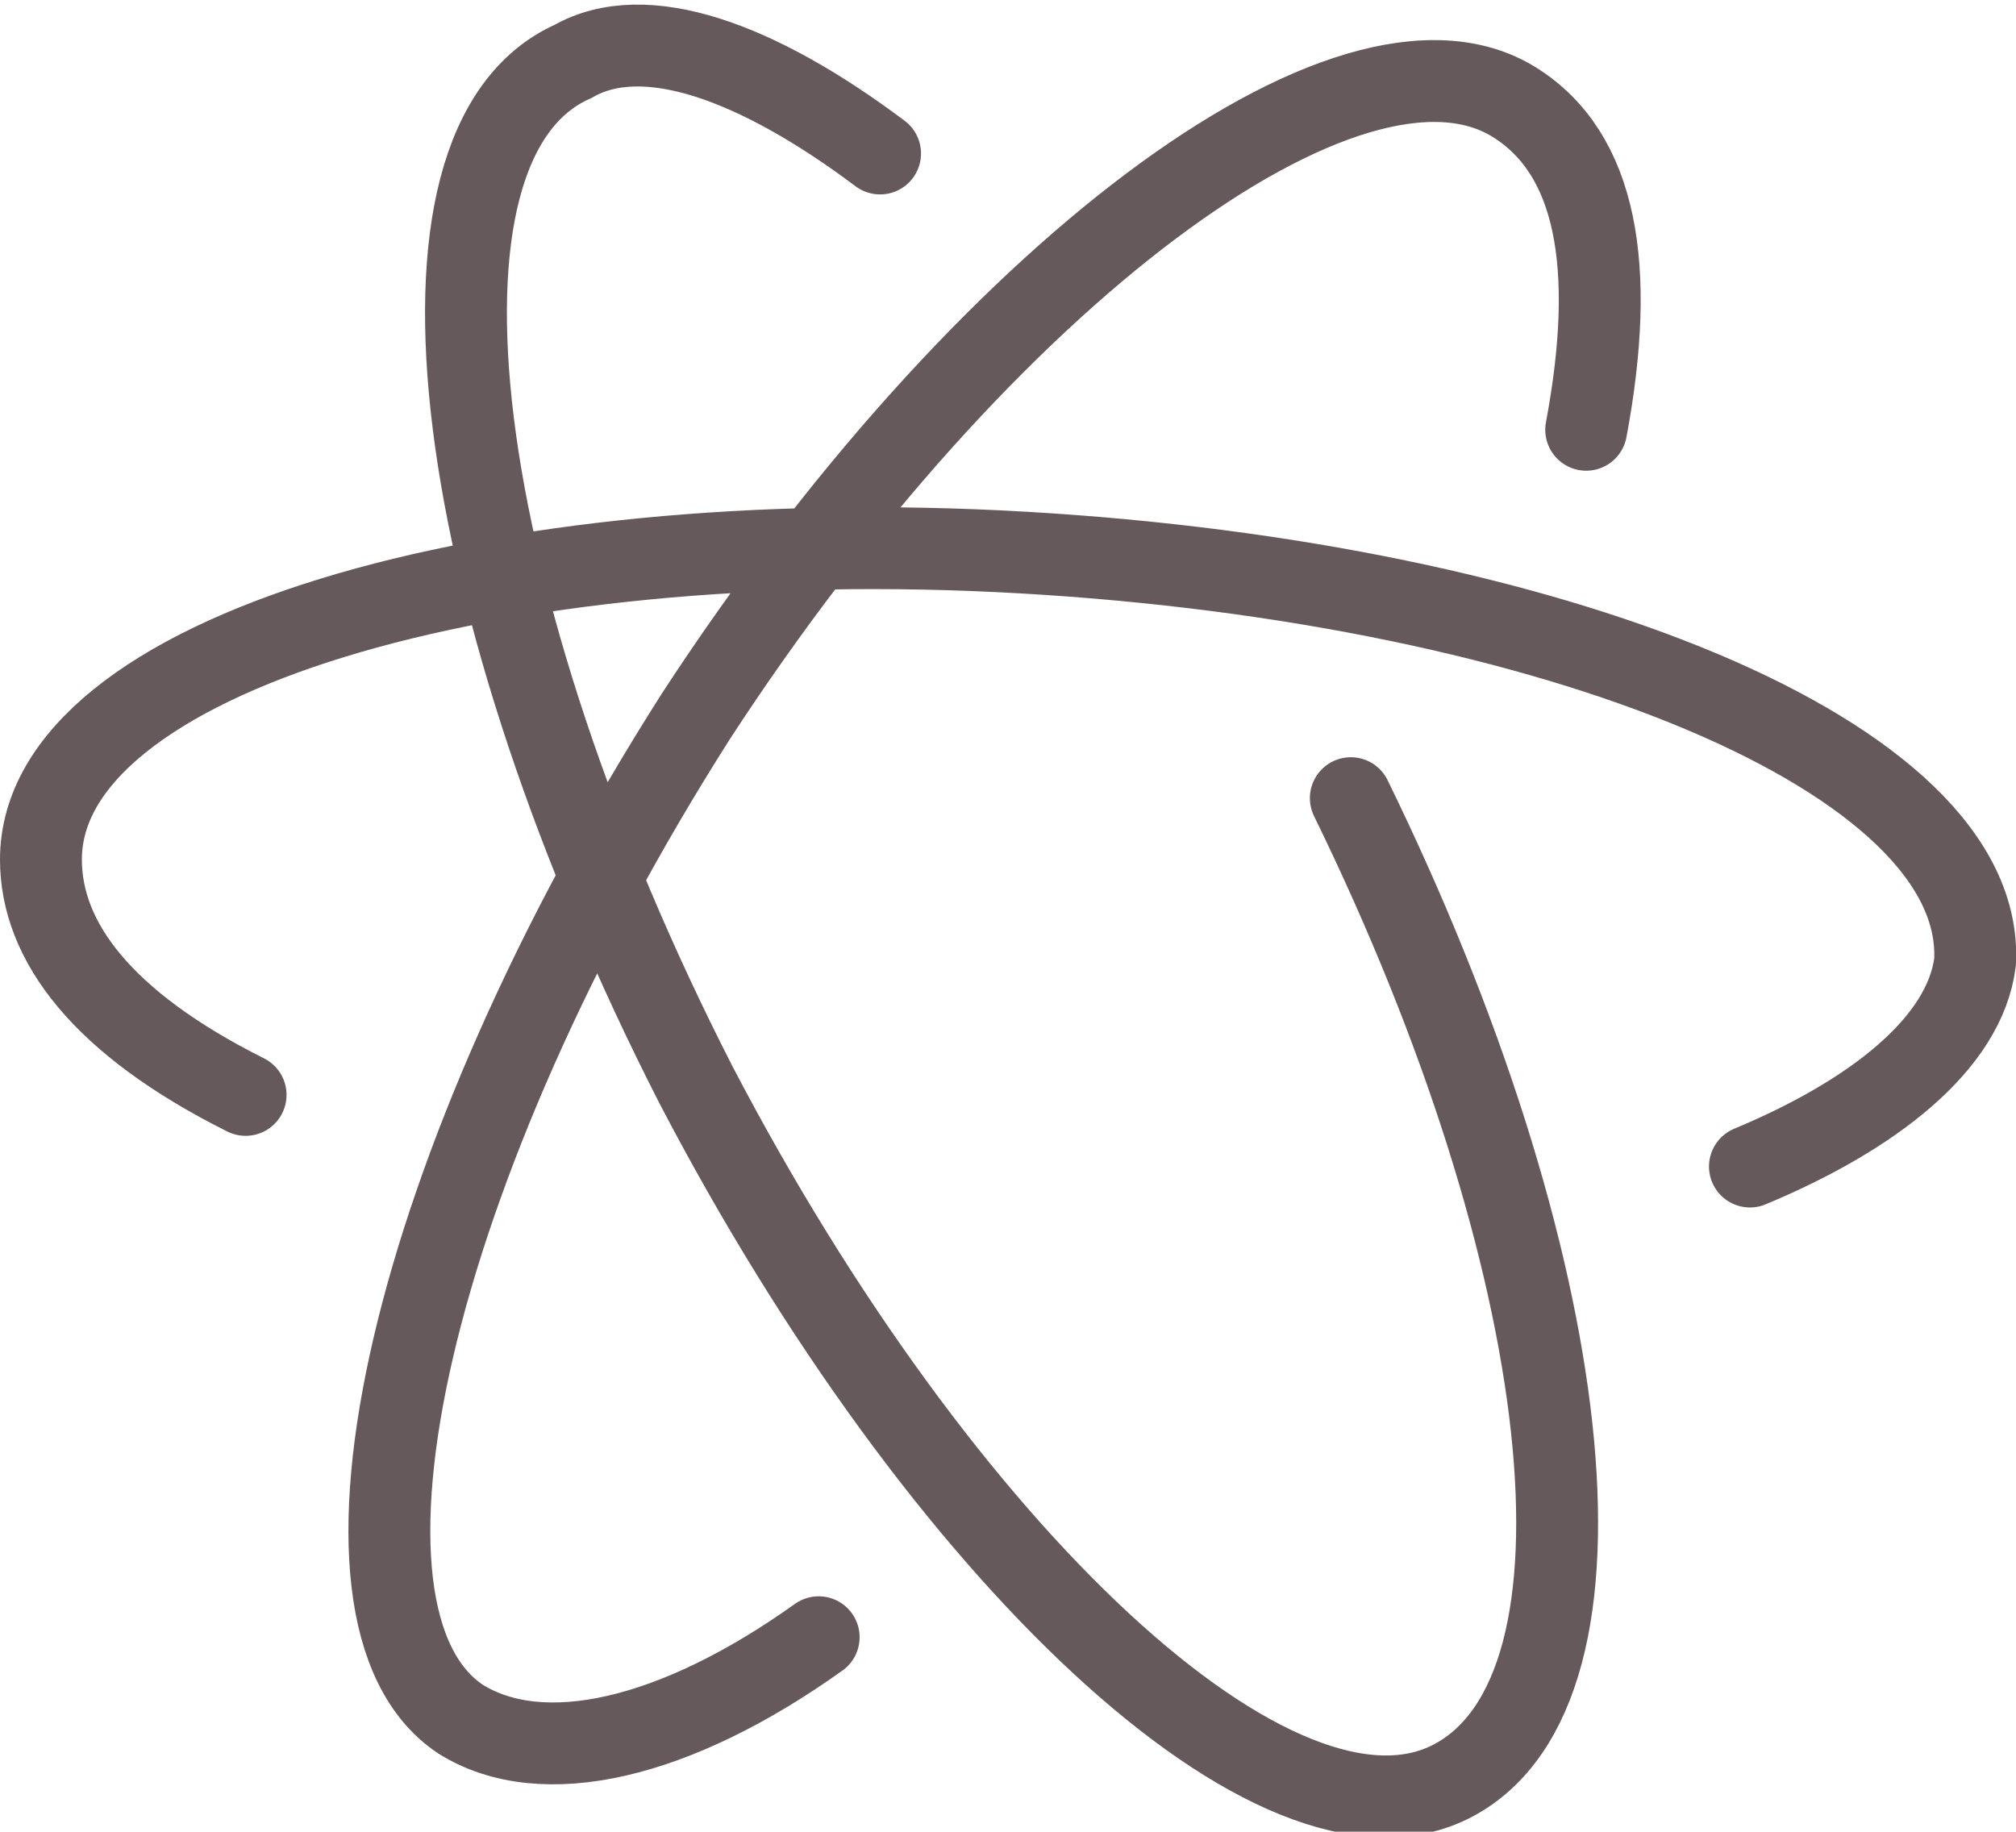 <svg xmlns="http://www.w3.org/2000/svg" viewBox="0 0 19.7 17.9"><defs/><path fill="none" stroke="#66595c" stroke-linecap="round" stroke-width=".8" d="M13.2 7.8c2.2 4.5 2.7 8.7 1 9.6-1.7.9-5-2.2-7.4-6.8-2.4-4.7-3-9.2-1.2-10 .7-.4 1.8 0 3 .9m-6.2 9.2C1 10 .4 9.2.4 8.4c0-2 4.4-3.3 9.6-3 5.2.3 9.4 2 9.3 4-.1.8-1 1.5-2.2 2M8 16c-1.4 1-2.7 1.3-3.5.8C3 15.8 4 11.4 6.8 7c2.8-4.3 6.4-7 8-6 .8.5 1 1.6.7 3.2"/></svg>